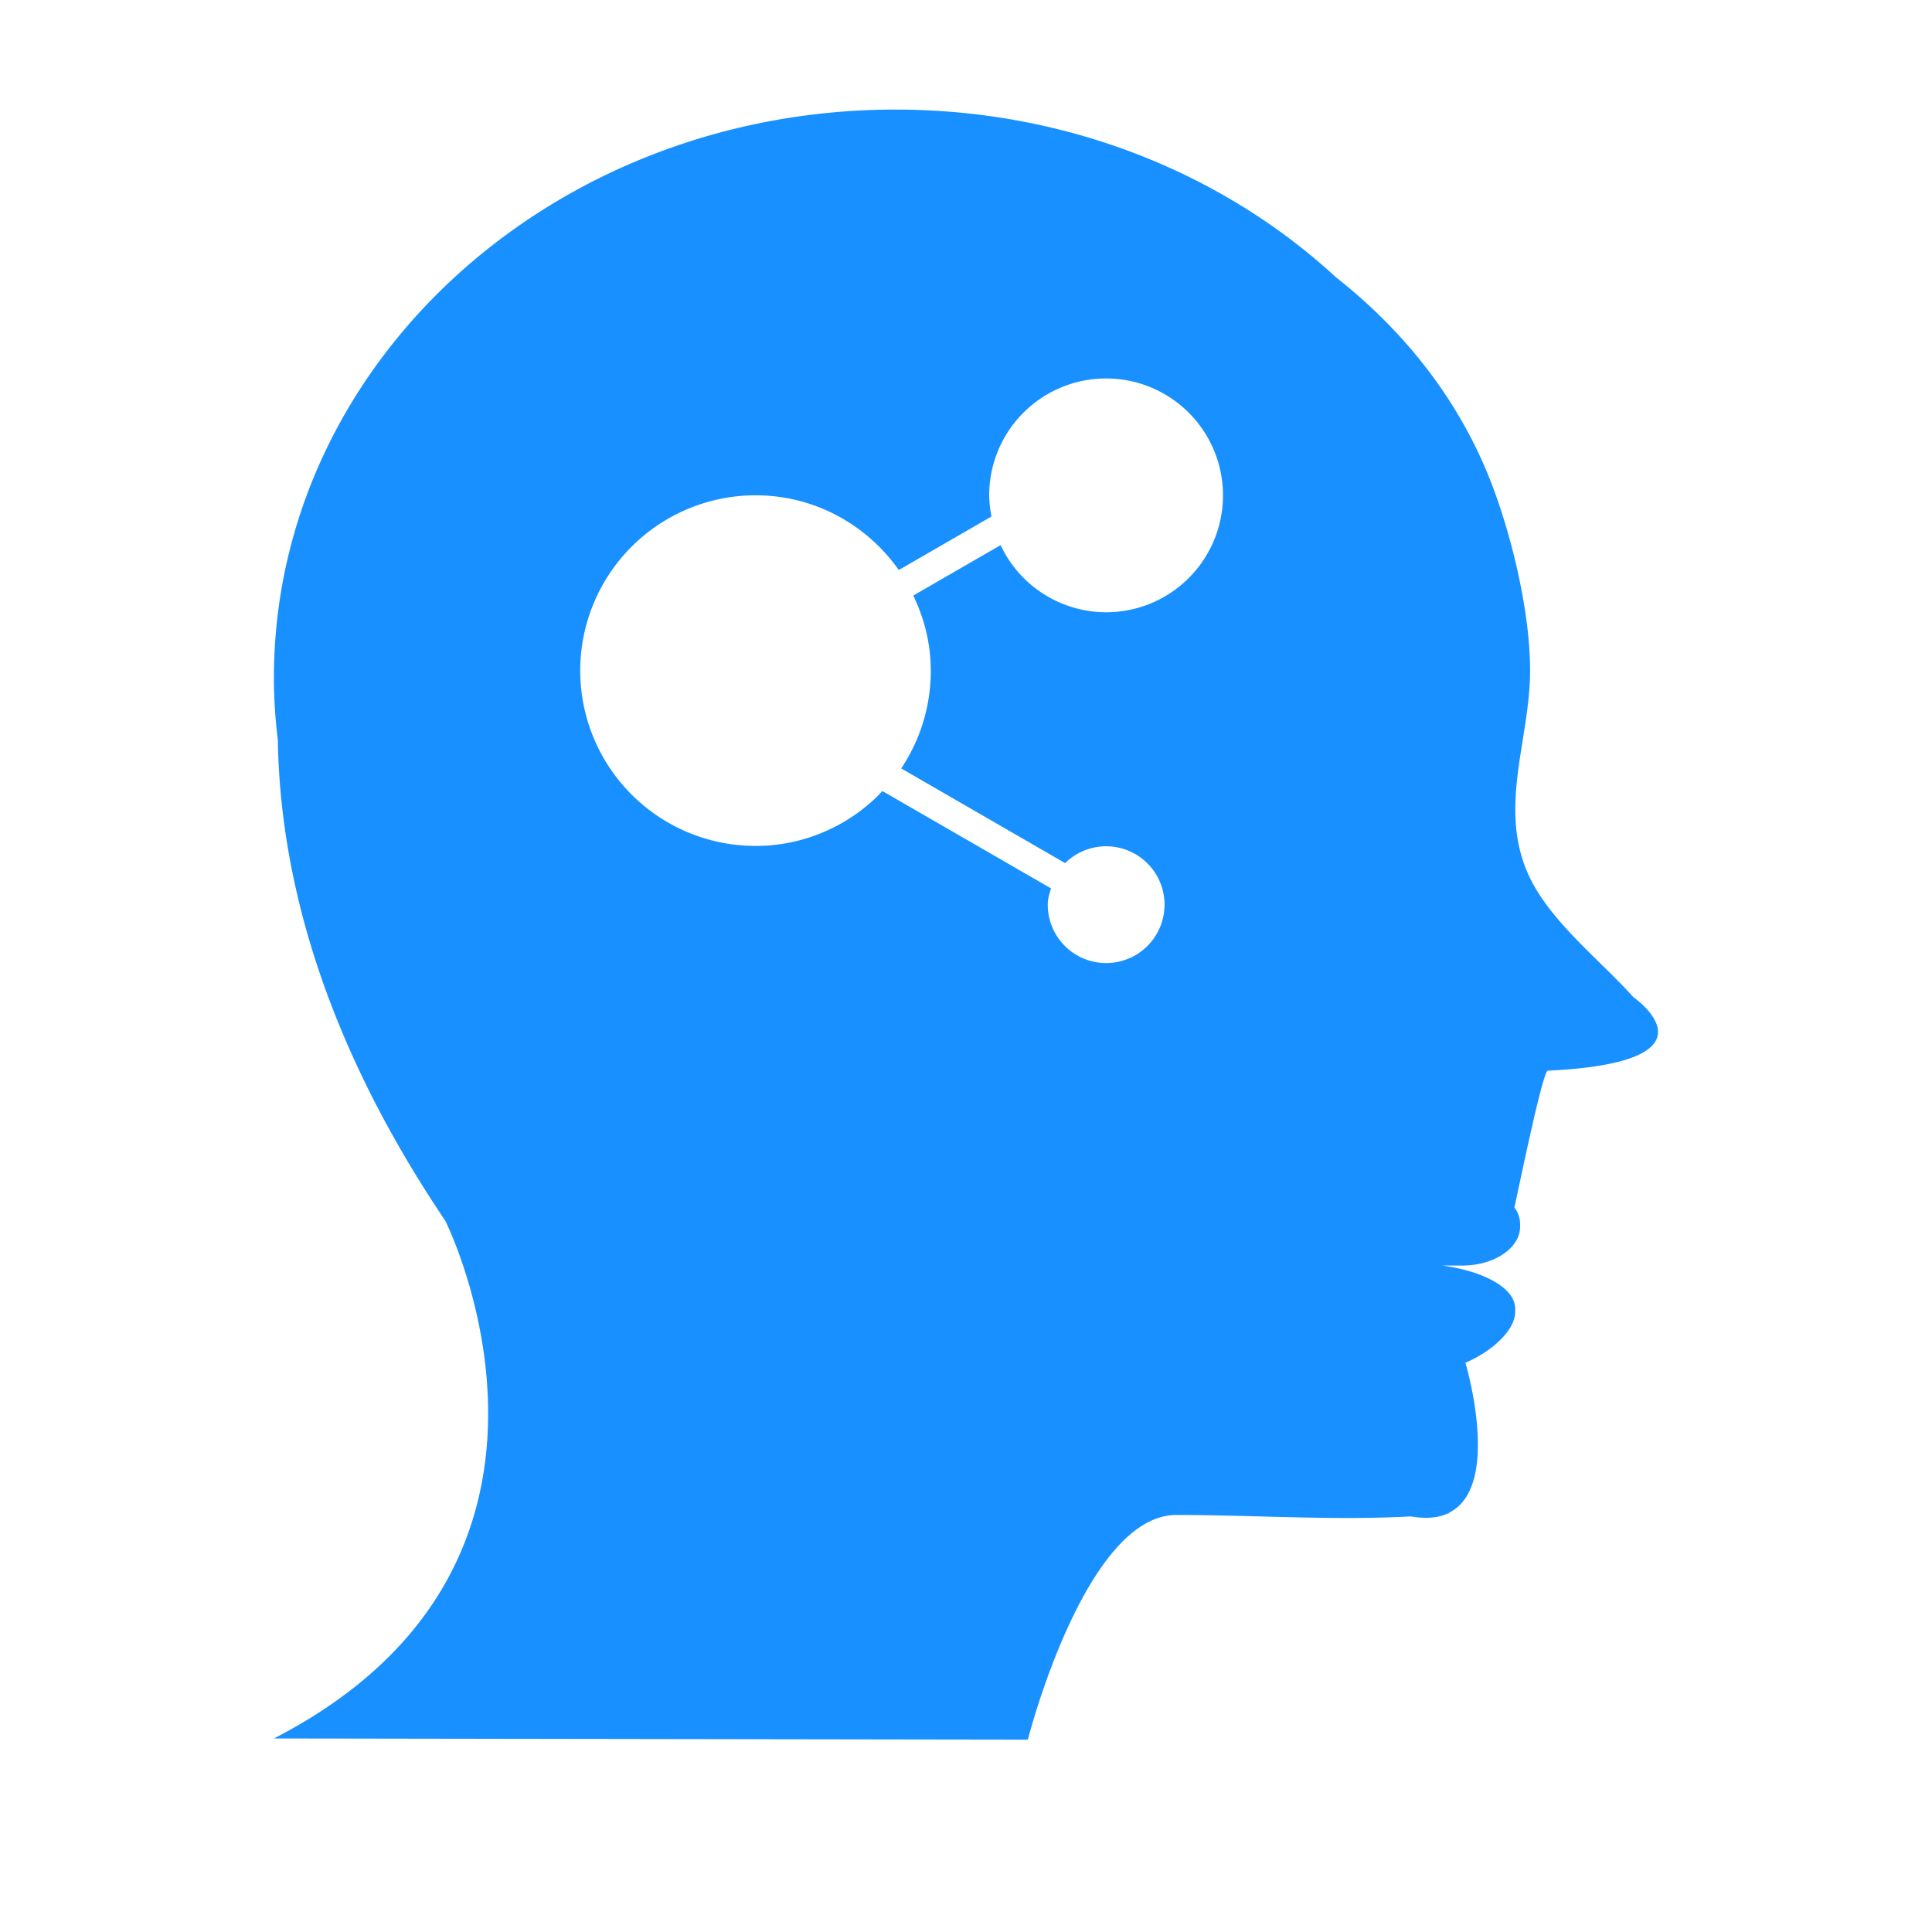<svg xmlns="http://www.w3.org/2000/svg" viewBox="0 0 1024 1024"><path fill="#1890FF" d="M865.735 528.536c-17.862-20.008-45.554-41.192-56.25-66.323-15.37-35.896 2.077-71.93 1.488-108.83-.415-29.528-9.07-66.29-19.142-93.67-16.962-46.177-46.939-83.735-83.7-112.708-59.608-54.97-142.27-88.927-233.55-88.927-181.973 0-329.4 134.896-329.4 301.258 0 11.146.761 22.085 2.077 32.885 1.177 72.173 23.78 158.365 88.788 254.873 0 0 90.762 180.865-90.865 274.327l399.6.623s30.288-119.077 78.75-119.077c40.984 0 82.973 3.011 124.165.761 8.135 1.385 14.608.762 19.592-1.523l.762-.104v-.346c28.246-14.054 8.654-79.477 8.654-79.477 15.923-6.819 26.377-18.277 26.377-26.827v-1.834c0-10.731-16.096-19.731-38.493-22.846h10.385c16.858 0 30.704-9.174 30.704-20.562v-1.488a14.8 14.8 0 0 0-3.012-8.758c3.012-13.535 15.023-72.38 17.723-72.485 95.193-4.534 45.347-38.942 45.347-38.942M530.346 288.928l-46.28 26.723c5.815 12.116 9.276 25.512 9.276 39.912a93.1 93.1 0 0 1-15.68 51.715l86.884 50.193a30.946 30.946 0 1 1-9.208 21.946c0-3.046.866-5.746 1.731-8.55l-89.342-51.577a92.42 92.42 0 0 1-67.292 29.077 92.977 92.977 0 0 1-92.908-92.908 92.977 92.977 0 0 1 92.908-92.942c31.5 0 59.053 15.715 75.946 39.6l49.119-28.35a64 64 0 0 1-1.212-11.25 61.962 61.962 0 1 1 61.962 61.996 61.89 61.89 0 0 1-55.904-35.585"/></svg>